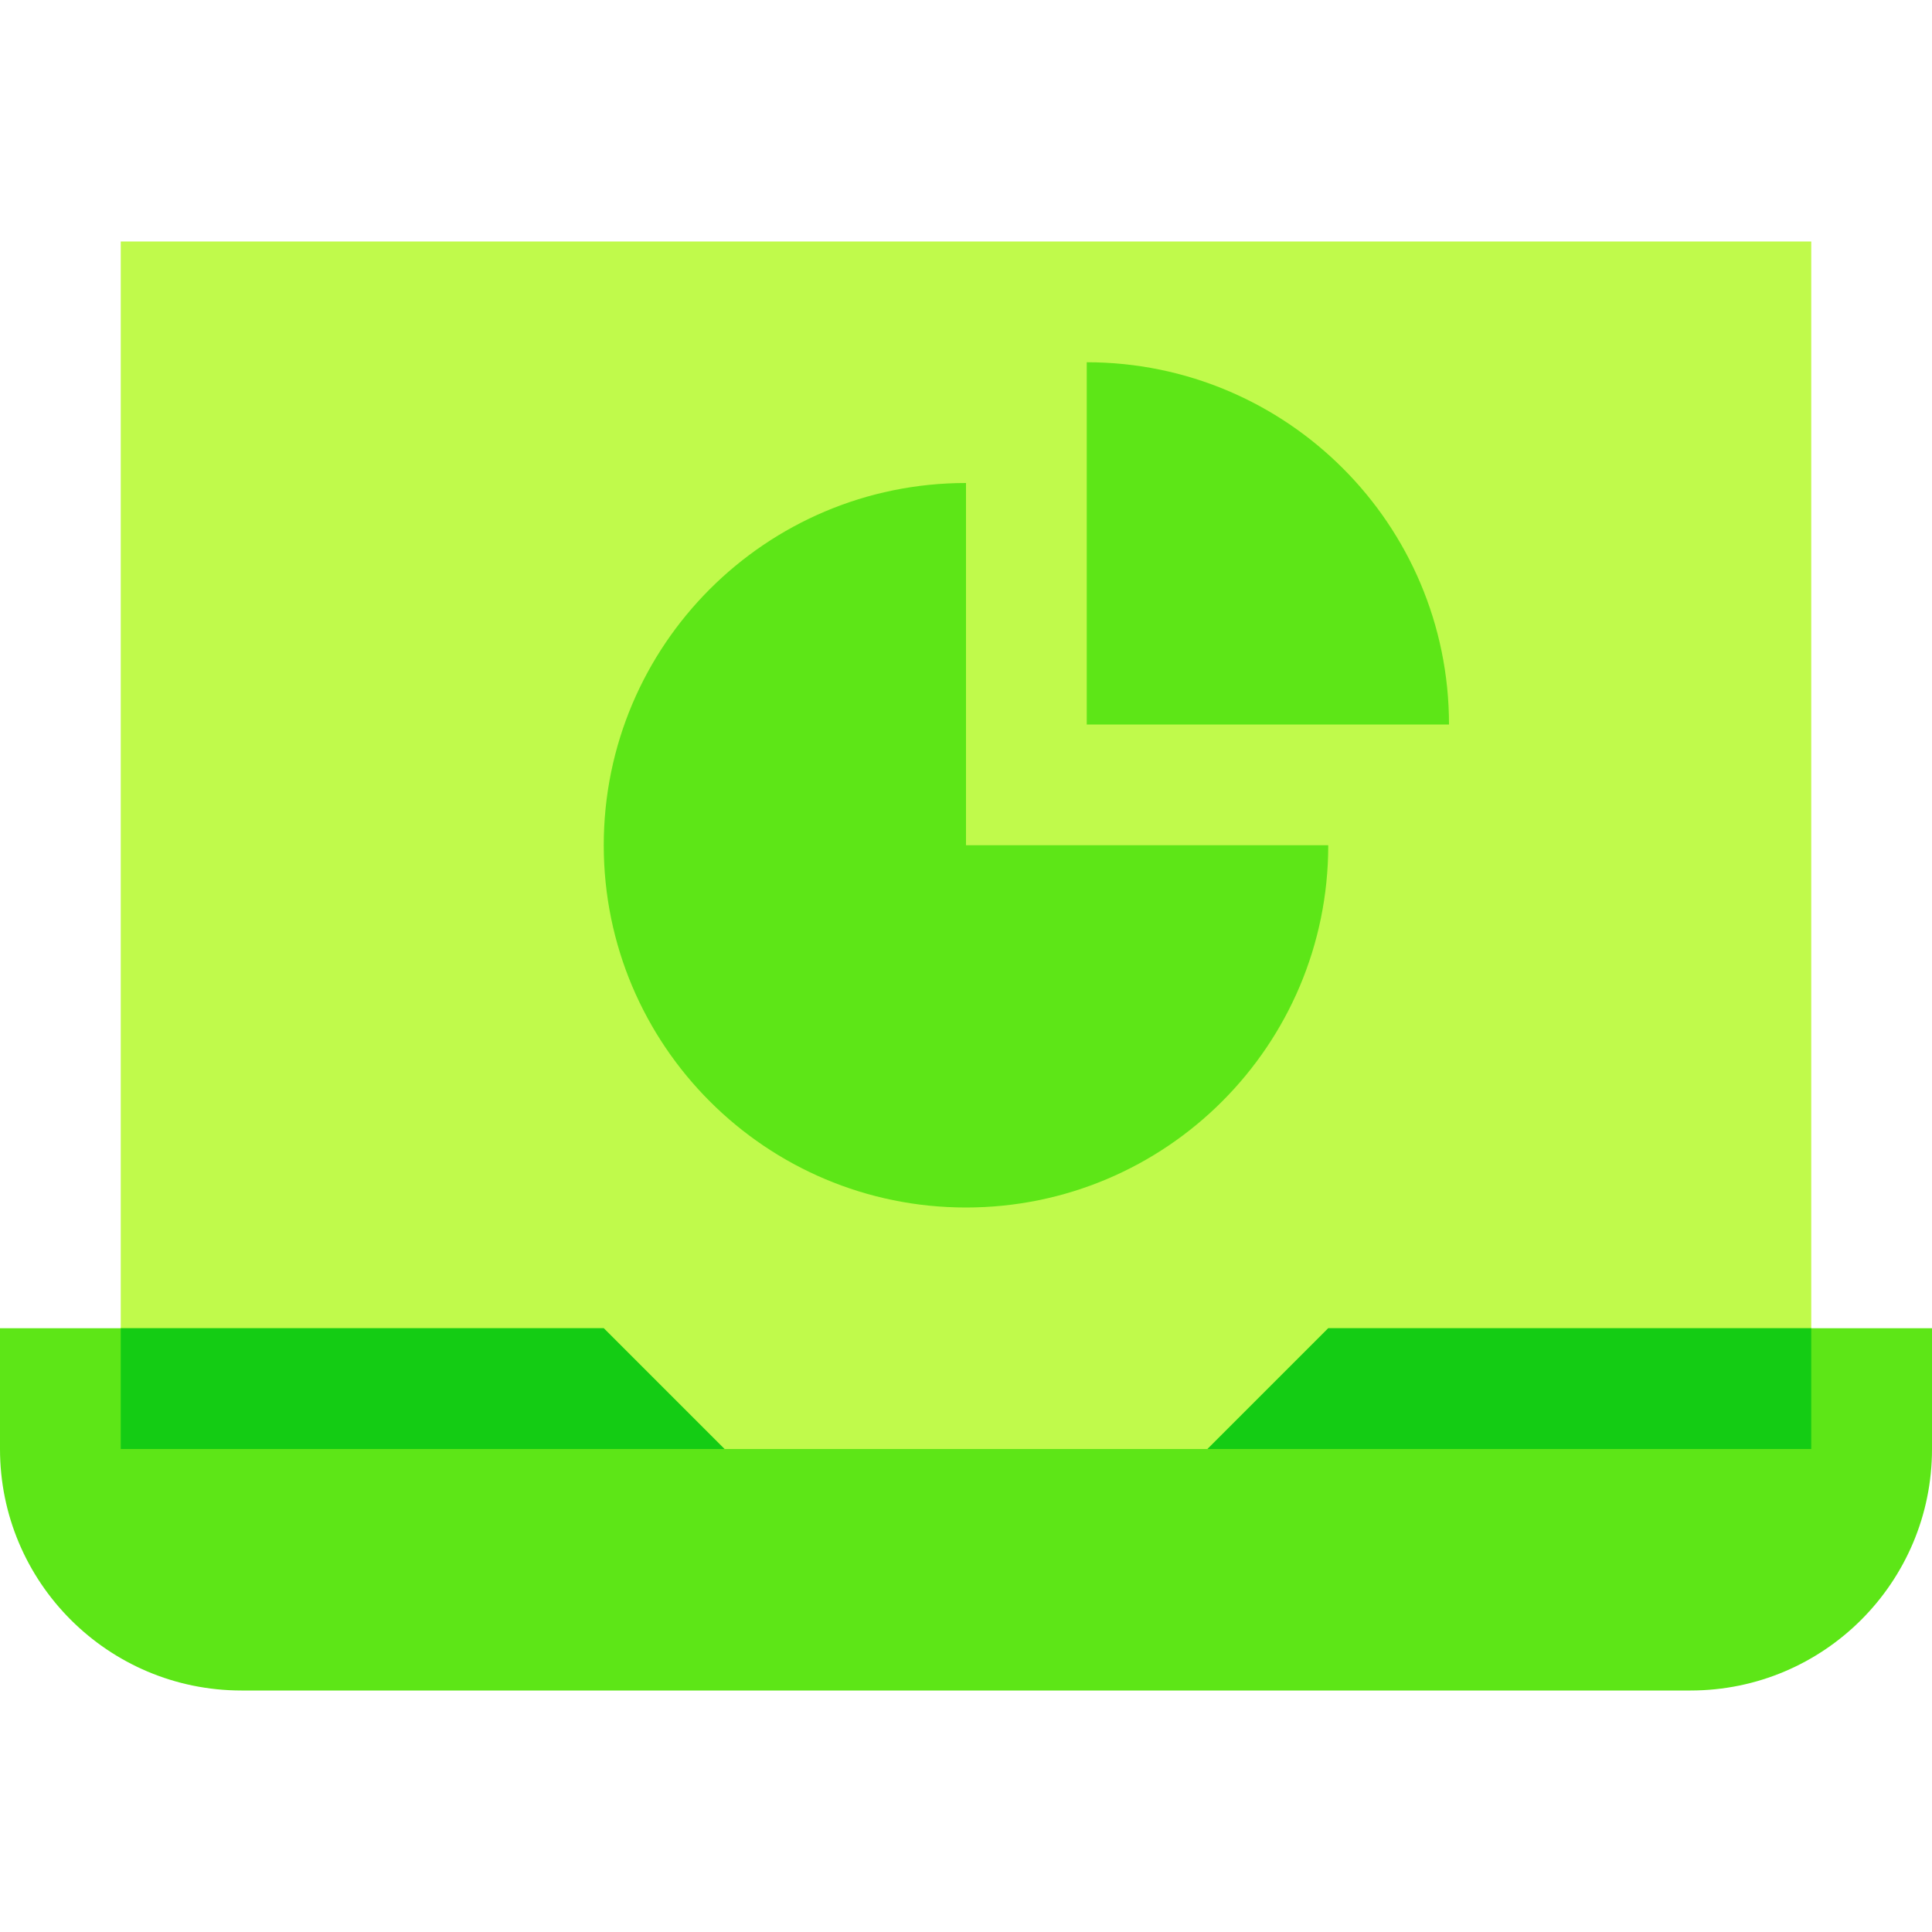 <svg id="Capa_1" enable-background="new 0 0 512 512" height="512" viewBox="0 0 512 512" width="512" xmlns="http://www.w3.org/2000/svg"><g id="Laptop"><path d="m32 64h448v320h-448z" fill="#c0fa4b"/><g fill="#5de617"><path d="m256 128c-53.02 0-96 42.98-96 96s42.98 96 96 96 96-42.98 96-96h-96z"/><path d="m288 96v96h96c0-53.02-42.98-96-96-96z"/><path d="m352 352-32 32h-128l-32-32h-160v32c0 35.346 28.654 64 64 64h384c35.346 0 64-28.654 64-64v-32z"/></g><path d="m352 352-32 32h-128l-32-32h-128v32h448v-32z" fill="#14cc14"/></g></svg>